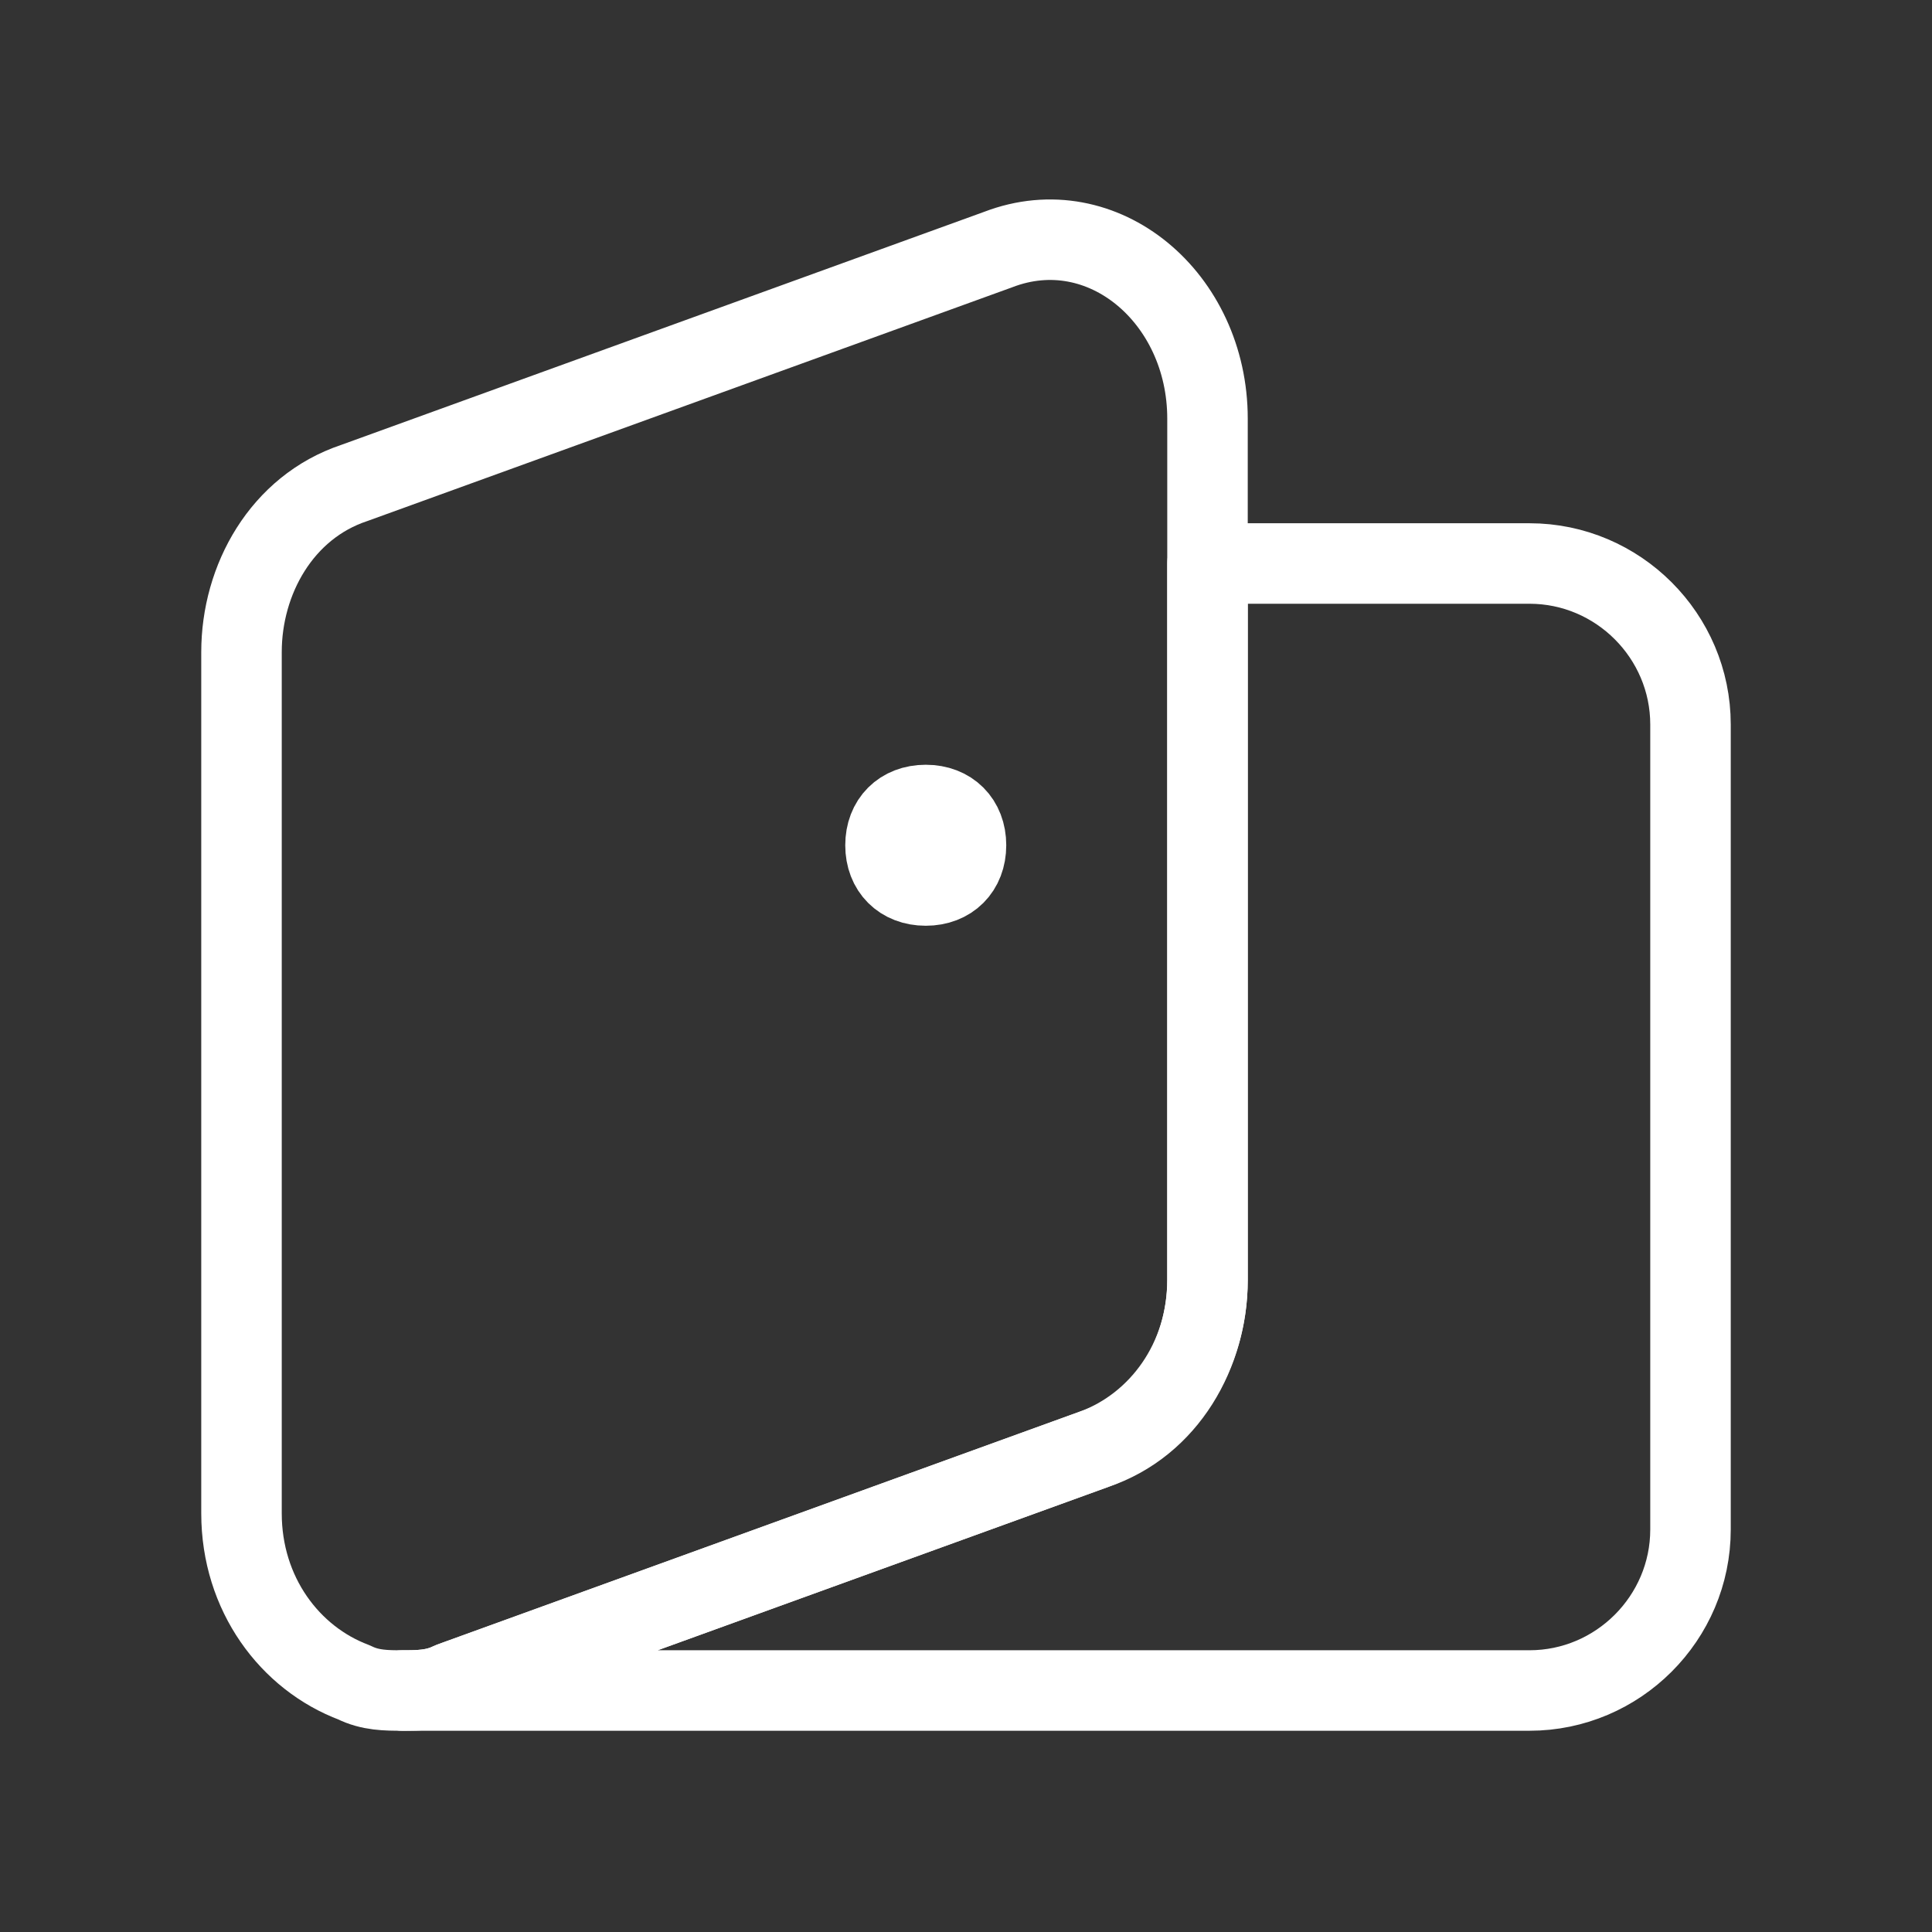 <svg fill="none" height="24" viewBox="0 0 24 24" width="24" xmlns="http://www.w3.org/2000/svg"><rect x="0" y="0" width="24" height="24" fill="#333333" stroke="none"/><g stroke="#fff" stroke-linecap="round" stroke-linejoin="round" stroke-miterlimit="10"><path d="m21 9v10c0 1.1-.9 2-2 2h-14c.2 0 .4 0 .6-.1l8-2.9c.8-.3 1.4-1.1 1.4-2.1v-8.9h4c1.1 0 2 .9 2 2z"/><path d="m15 5.2v10.7c0 .9-.5 1.8-1.4 2.1l-8 2.9c-.2.1-.4.1-.6.1s-.4 0-.6-.1c-.8-.3-1.4-1.1-1.4-2.1v-10.7c0-.9.5-1.8 1.4-2.1l8-2.9c1.3-.5 2.6.6 2.6 2.1z"/><path d="m11.5 11c.3 0 .5-.2.5-.5s-.2-.5-.5-.5-.5.2-.5.5.2.5.5.5z" fill="#fff"/></g></svg>